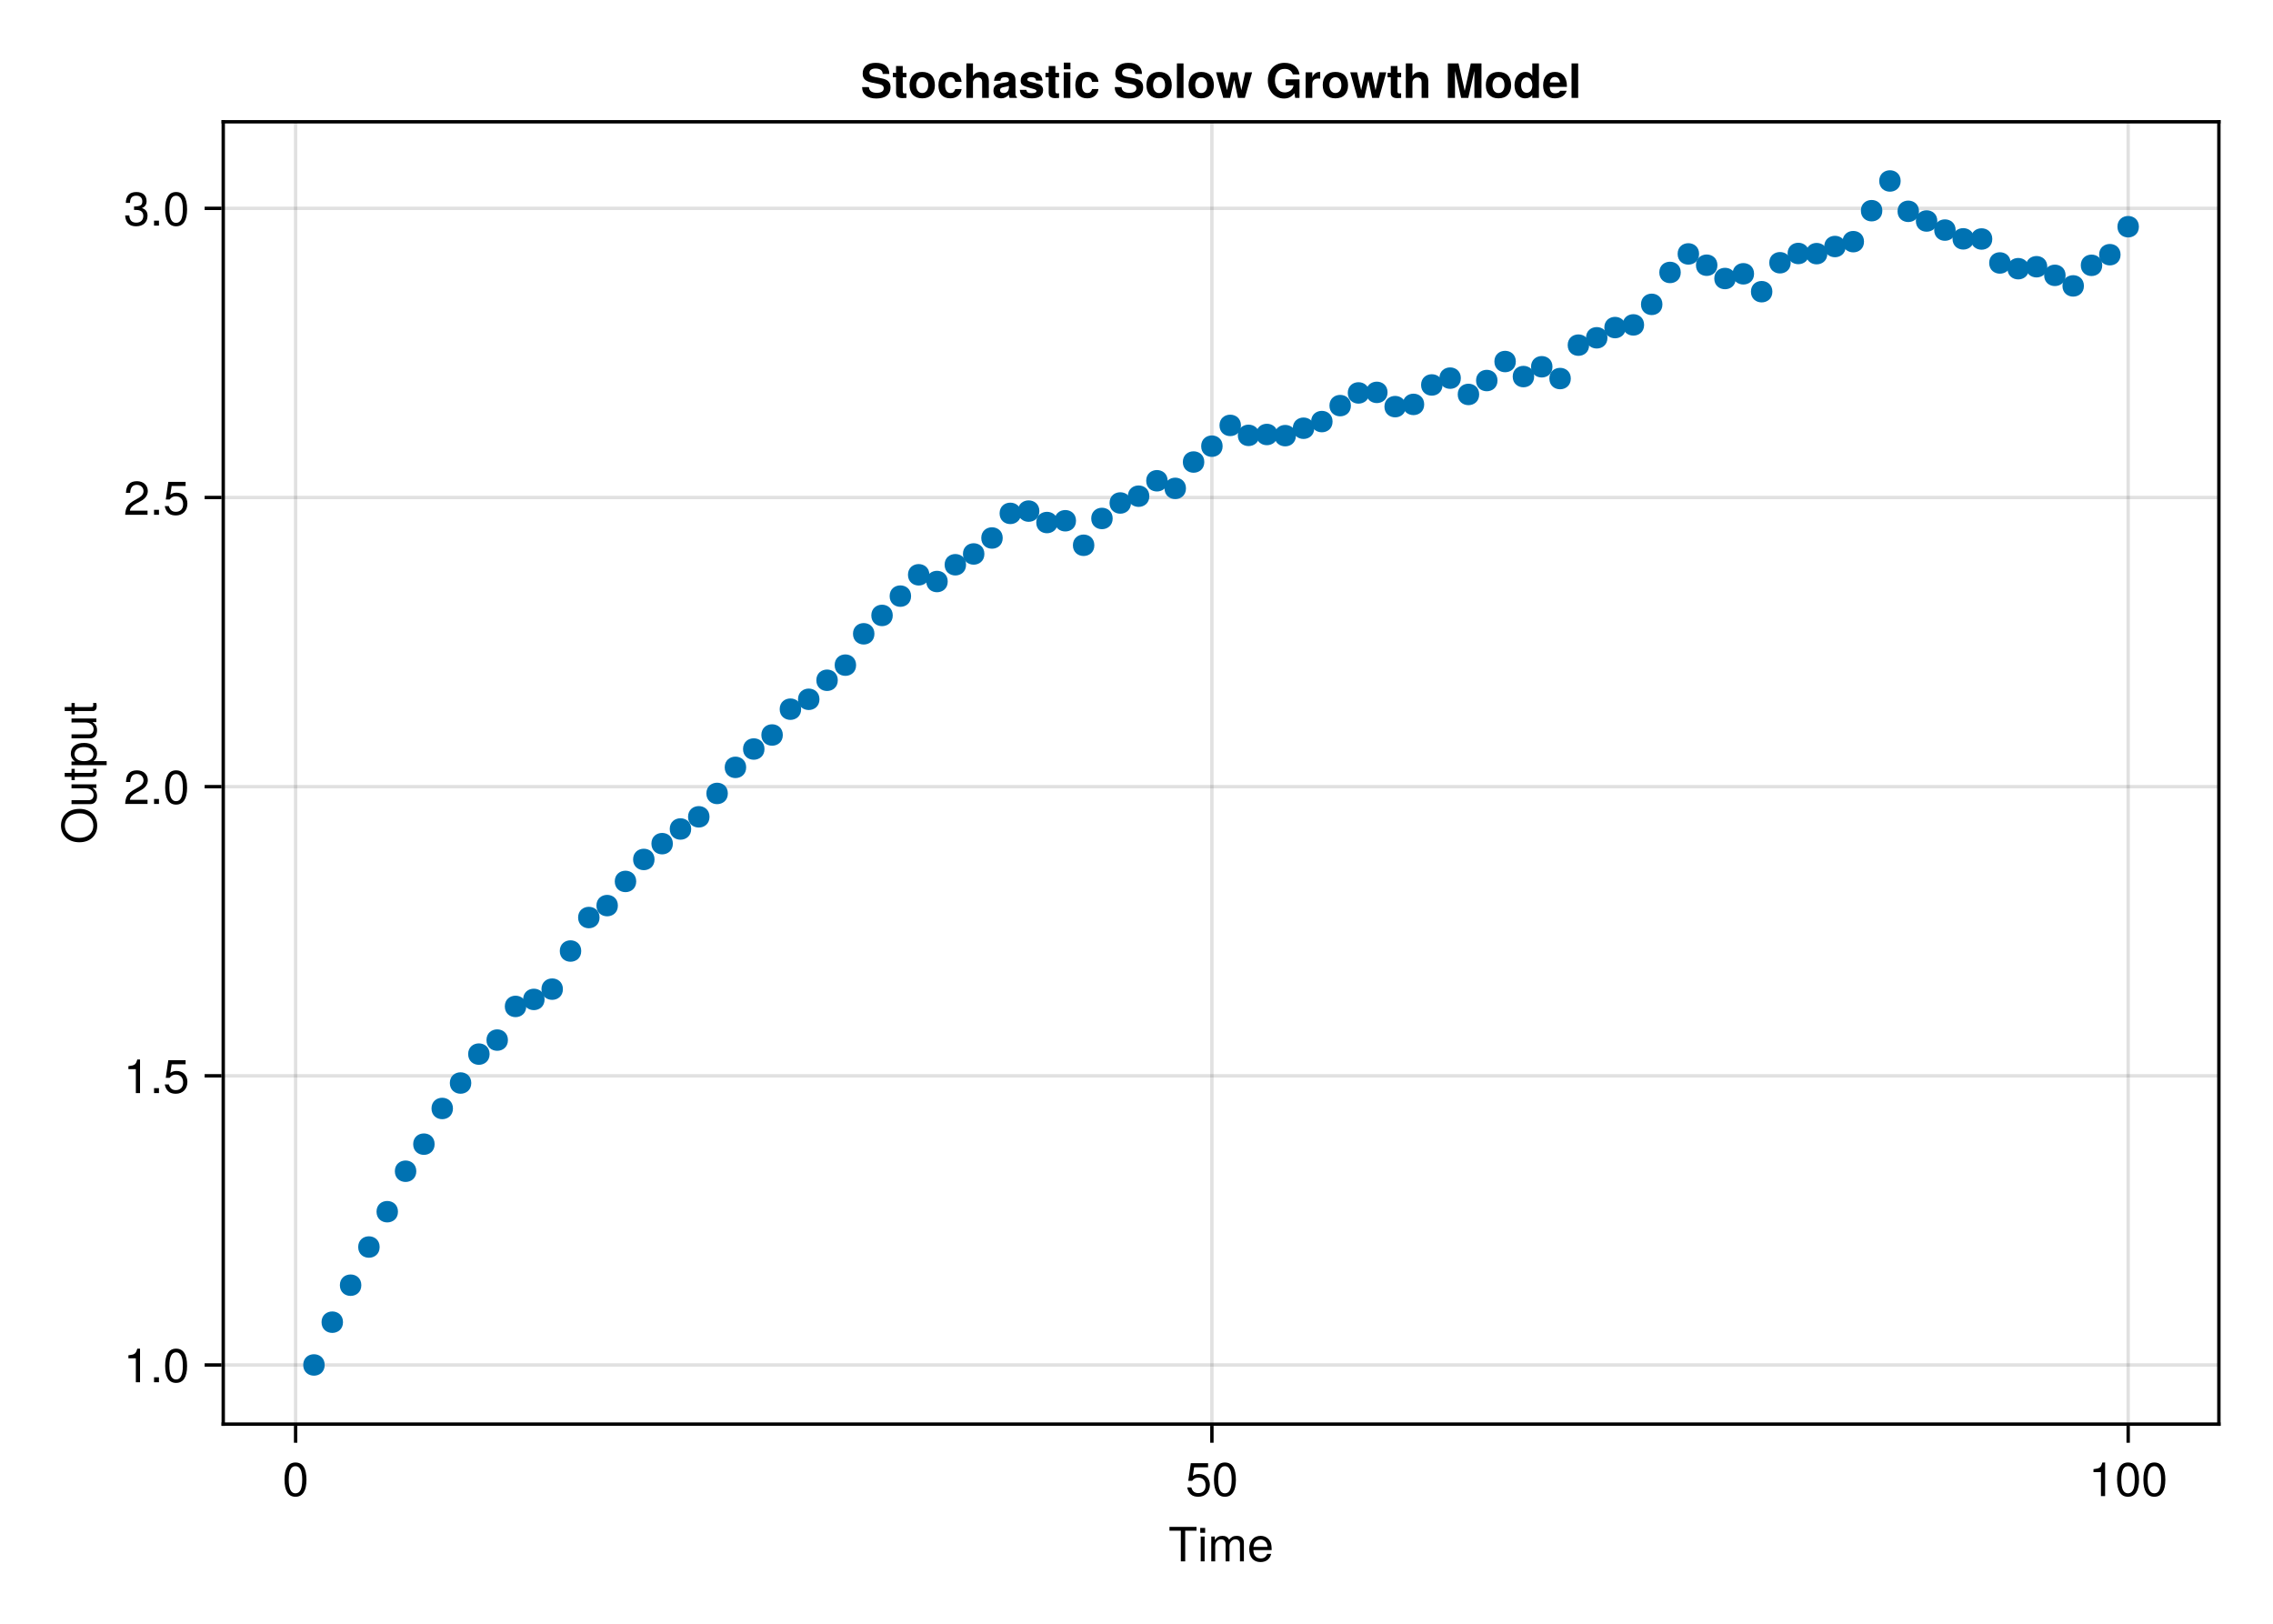 <?xml version="1.0" encoding="UTF-8"?>
<svg xmlns="http://www.w3.org/2000/svg" xmlns:xlink="http://www.w3.org/1999/xlink" width="672" height="480" viewBox="0 0 672 480">
<defs>
<g>
<g id="glyph-0-0-d9c3176e">
<path d="M 8.297 -9.062 C 8.297 -9.062 4.953 -9.062 4.953 -9.062 C 4.953 -9.062 4.953 0 4.953 0 C 4.953 0 3.656 0 3.656 0 C 3.656 0 3.656 -9.062 3.656 -9.062 C 3.656 -9.062 0.297 -9.062 0.297 -9.062 C 0.297 -9.062 0.297 -10.203 0.297 -10.203 C 0.297 -10.203 8.297 -10.203 8.297 -10.203 C 8.297 -10.203 8.297 -9.062 8.297 -9.062 Z M 8.297 -9.062 "/>
</g>
<g id="glyph-1-0-d9c3176e">
<path d="M 2.141 0 C 2.141 0 0.984 0 0.984 0 C 0.984 0 0.984 -7.344 0.984 -7.344 C 0.984 -7.344 2.141 -7.344 2.141 -7.344 C 2.141 -7.344 2.141 0 2.141 0 Z M 2.297 -8.438 C 2.297 -8.438 0.844 -8.438 0.844 -8.438 C 0.844 -8.438 0.844 -9.891 0.844 -9.891 C 0.844 -9.891 2.297 -9.891 2.297 -9.891 C 2.297 -9.891 2.297 -8.438 2.297 -8.438 Z M 2.297 -8.438 "/>
</g>
<g id="glyph-1-1-d9c3176e">
<path d="M 7.188 -3.328 C 7.188 -3.328 1.781 -3.328 1.781 -3.328 C 1.812 -1.656 2.719 -0.875 3.938 -0.875 C 4.875 -0.875 5.531 -1.266 5.859 -2.219 C 5.859 -2.219 7.031 -2.219 7.031 -2.219 C 6.734 -0.734 5.578 0.203 3.891 0.203 C 1.828 0.203 0.562 -1.219 0.562 -3.625 C 0.562 -6.031 1.875 -7.547 3.922 -7.547 C 5.297 -7.547 6.406 -6.812 6.891 -5.609 C 7.094 -5.062 7.188 -4.391 7.188 -3.328 Z M 5.938 -4.375 C 5.938 -5.516 5.047 -6.469 3.906 -6.469 C 2.734 -6.469 1.906 -5.594 1.812 -4.281 C 1.812 -4.281 5.922 -4.281 5.922 -4.281 C 5.938 -4.312 5.938 -4.375 5.938 -4.375 Z M 5.938 -4.375 "/>
</g>
<g id="glyph-2-0-d9c3176e">
<path d="M 10.641 0 C 10.641 0 9.484 0 9.484 0 C 9.484 0 9.484 -5.047 9.484 -5.047 C 9.484 -5.984 8.984 -6.531 8.141 -6.531 C 7.188 -6.531 6.391 -5.672 6.391 -4.609 C 6.391 -4.609 6.391 0 6.391 0 C 6.391 0 5.234 0 5.234 0 C 5.234 0 5.234 -5.047 5.234 -5.047 C 5.234 -5.984 4.75 -6.531 3.875 -6.531 C 2.922 -6.531 2.156 -5.672 2.156 -4.609 C 2.156 -4.609 2.156 0 2.156 0 C 2.156 0 1 0 1 0 C 1 0 1 -7.344 1 -7.344 C 1 -7.344 2.062 -7.344 2.062 -7.344 C 2.062 -7.344 2.062 -6.297 2.062 -6.297 C 2.688 -7.188 3.328 -7.547 4.312 -7.547 C 5.266 -7.547 5.859 -7.203 6.281 -6.422 C 6.969 -7.25 7.562 -7.547 8.547 -7.547 C 9.906 -7.547 10.641 -6.812 10.641 -5.5 C 10.641 -5.5 10.641 0 10.641 0 Z M 10.641 0 "/>
</g>
<g id="glyph-3-0-d9c3176e">
<path d="M 7.094 -4.781 C 7.094 -1.516 5.953 0.203 3.844 0.203 C 1.719 0.203 0.609 -1.516 0.609 -4.859 C 0.609 -8.188 1.703 -9.922 3.844 -9.922 C 6 -9.922 7.094 -8.219 7.094 -4.781 Z M 5.844 -4.891 C 5.844 -7.547 5.188 -8.828 3.844 -8.828 C 2.516 -8.828 1.859 -7.562 1.859 -4.844 C 1.859 -2.125 2.516 -0.812 3.828 -0.812 C 5.188 -0.812 5.844 -2.078 5.844 -4.891 Z M 5.844 -4.891 "/>
</g>
<g id="glyph-4-0-d9c3176e">
<path d="M 7.188 -3.297 C 7.188 -1.188 5.781 0.203 3.781 0.203 C 2.016 0.203 0.891 -0.578 0.484 -2.547 C 0.484 -2.547 1.719 -2.547 1.719 -2.547 C 2.016 -1.422 2.672 -0.875 3.75 -0.875 C 5.094 -0.875 5.922 -1.688 5.922 -3.125 C 5.922 -4.594 5.078 -5.453 3.75 -5.453 C 2.984 -5.453 2.5 -5.203 1.938 -4.516 C 1.938 -4.516 0.797 -4.516 0.797 -4.516 C 0.797 -4.516 1.547 -9.719 1.547 -9.719 C 1.547 -9.719 6.656 -9.719 6.656 -9.719 C 6.656 -9.719 6.656 -8.5 6.656 -8.5 C 6.656 -8.5 2.531 -8.5 2.531 -8.5 C 2.531 -8.5 2.141 -5.938 2.141 -5.938 C 2.719 -6.359 3.281 -6.531 3.969 -6.531 C 5.875 -6.531 7.188 -5.25 7.188 -3.297 Z M 7.188 -3.297 "/>
</g>
<g id="glyph-4-1-d9c3176e">
<path d="M 7.094 -4.781 C 7.094 -1.516 5.953 0.203 3.844 0.203 C 1.719 0.203 0.609 -1.516 0.609 -4.859 C 0.609 -8.188 1.703 -9.922 3.844 -9.922 C 6 -9.922 7.094 -8.219 7.094 -4.781 Z M 5.844 -4.891 C 5.844 -7.547 5.188 -8.828 3.844 -8.828 C 2.516 -8.828 1.859 -7.562 1.859 -4.844 C 1.859 -2.125 2.516 -0.812 3.828 -0.812 C 5.188 -0.812 5.844 -2.078 5.844 -4.891 Z M 5.844 -4.891 "/>
</g>
<g id="glyph-4-2-d9c3176e">
<path d="M 4.859 0 C 4.859 0 3.625 0 3.625 0 C 3.625 0 3.625 -7.062 3.625 -7.062 C 3.625 -7.062 1.422 -7.062 1.422 -7.062 C 1.422 -7.062 1.422 -7.953 1.422 -7.953 C 3.328 -8.188 3.609 -8.406 4.047 -9.922 C 4.047 -9.922 4.859 -9.922 4.859 -9.922 C 4.859 -9.922 4.859 0 4.859 0 Z M 4.859 0 "/>
</g>
<g id="glyph-5-0-d9c3176e">
<path d="M 7.094 -4.781 C 7.094 -1.516 5.953 0.203 3.844 0.203 C 1.719 0.203 0.609 -1.516 0.609 -4.859 C 0.609 -8.188 1.703 -9.922 3.844 -9.922 C 6 -9.922 7.094 -8.219 7.094 -4.781 Z M 5.844 -4.891 C 5.844 -7.547 5.188 -8.828 3.844 -8.828 C 2.516 -8.828 1.859 -7.562 1.859 -4.844 C 1.859 -2.125 2.516 -0.812 3.828 -0.812 C 5.188 -0.812 5.844 -2.078 5.844 -4.891 Z M 5.844 -4.891 "/>
</g>
<g id="glyph-6-0-d9c3176e">
<path d="M -4.938 -10.391 C -1.953 -10.391 0.25 -8.453 0.25 -5.453 C 0.25 -2.516 -1.828 -0.531 -5.031 -0.531 C -8.219 -0.531 -10.453 -2.516 -10.453 -5.453 C -10.453 -8.438 -8.234 -10.391 -4.938 -10.391 Z M -4.969 -9.094 C -7.547 -9.094 -9.312 -7.656 -9.312 -5.453 C -9.312 -3.297 -7.547 -1.828 -5.031 -1.828 C -2.5 -1.828 -0.891 -3.297 -0.891 -5.453 C -0.891 -7.609 -2.5 -9.094 -4.969 -9.094 Z M -4.969 -9.094 "/>
</g>
<g id="glyph-7-0-d9c3176e">
<path d="M 0 -6.75 C 0 -6.75 0 -5.703 0 -5.703 C 0 -5.703 -1.141 -5.703 -1.141 -5.703 C -0.172 -5.016 0.203 -4.328 0.203 -3.25 C 0.203 -1.812 -0.578 -0.906 -1.797 -0.906 C -1.797 -0.906 -7.344 -0.906 -7.344 -0.906 C -7.344 -0.906 -7.344 -2.078 -7.344 -2.078 C -7.344 -2.078 -2.25 -2.078 -2.25 -2.078 C -1.375 -2.078 -0.812 -2.656 -0.812 -3.578 C -0.812 -4.797 -1.797 -5.594 -3.297 -5.594 C -3.297 -5.594 -7.344 -5.594 -7.344 -5.594 C -7.344 -5.594 -7.344 -6.75 -7.344 -6.75 C -7.344 -6.75 0 -6.75 0 -6.75 Z M 0 -6.75 "/>
</g>
<g id="glyph-7-1-d9c3176e">
<path d="M 0 -3.562 C 0.062 -3.156 0.094 -2.891 0.094 -2.609 C 0.094 -1.688 -0.328 -1.188 -1.062 -1.188 C -1.062 -1.188 -6.391 -1.188 -6.391 -1.188 C -6.391 -1.188 -6.391 -0.203 -6.391 -0.203 C -6.391 -0.203 -7.344 -0.203 -7.344 -0.203 C -7.344 -0.203 -7.344 -1.188 -7.344 -1.188 C -7.344 -1.188 -9.359 -1.188 -9.359 -1.188 C -9.359 -1.188 -9.359 -2.359 -9.359 -2.359 C -9.359 -2.359 -7.344 -2.359 -7.344 -2.359 C -7.344 -2.359 -7.344 -3.562 -7.344 -3.562 C -7.344 -3.562 -6.391 -3.562 -6.391 -3.562 C -6.391 -3.562 -6.391 -2.359 -6.391 -2.359 C -6.391 -2.359 -1.578 -2.359 -1.578 -2.359 C -1.062 -2.359 -0.922 -2.484 -0.922 -3 C -0.922 -3.219 -0.938 -3.406 -0.984 -3.562 C -0.984 -3.562 0 -3.562 0 -3.562 Z M 0 -3.562 "/>
</g>
<g id="glyph-7-2-d9c3176e">
<path d="M -3.594 -7.328 C -1.266 -7.328 0.203 -6.078 0.203 -4.188 C 0.203 -3.234 -0.125 -2.547 -0.875 -1.938 C -0.875 -1.938 3.047 -1.938 3.047 -1.938 C 3.047 -1.938 3.047 -0.766 3.047 -0.766 C 3.047 -0.766 -7.344 -0.766 -7.344 -0.766 C -7.344 -0.766 -7.344 -1.828 -7.344 -1.828 C -7.344 -1.828 -6.234 -1.828 -6.234 -1.828 C -7.094 -2.375 -7.547 -3.172 -7.547 -4.172 C -7.547 -6.125 -6.062 -7.328 -3.594 -7.328 Z M -3.625 -6.109 C -5.375 -6.109 -6.453 -5.266 -6.453 -3.969 C -6.453 -2.75 -5.328 -1.938 -3.609 -1.938 C -1.891 -1.938 -0.875 -2.75 -0.875 -3.969 C -0.875 -5.25 -1.953 -6.109 -3.625 -6.109 Z M -3.625 -6.109 "/>
</g>
<g id="glyph-8-0-d9c3176e">
<path d="M 4.859 0 C 4.859 0 3.625 0 3.625 0 C 3.625 0 3.625 -7.062 3.625 -7.062 C 3.625 -7.062 1.422 -7.062 1.422 -7.062 C 1.422 -7.062 1.422 -7.953 1.422 -7.953 C 3.328 -8.188 3.609 -8.406 4.047 -9.922 C 4.047 -9.922 4.859 -9.922 4.859 -9.922 C 4.859 -9.922 4.859 0 4.859 0 Z M 4.859 0 "/>
</g>
<g id="glyph-8-1-d9c3176e">
<path d="M 2.672 0 C 2.672 0 1.219 0 1.219 0 C 1.219 0 1.219 -1.453 1.219 -1.453 C 1.219 -1.453 2.672 -1.453 2.672 -1.453 C 2.672 -1.453 2.672 0 2.672 0 Z M 2.672 0 "/>
</g>
<g id="glyph-9-0-d9c3176e">
<path d="M 7.094 -4.781 C 7.094 -1.516 5.953 0.203 3.844 0.203 C 1.719 0.203 0.609 -1.516 0.609 -4.859 C 0.609 -8.188 1.703 -9.922 3.844 -9.922 C 6 -9.922 7.094 -8.219 7.094 -4.781 Z M 5.844 -4.891 C 5.844 -7.547 5.188 -8.828 3.844 -8.828 C 2.516 -8.828 1.859 -7.562 1.859 -4.844 C 1.859 -2.125 2.516 -0.812 3.828 -0.812 C 5.188 -0.812 5.844 -2.078 5.844 -4.891 Z M 5.844 -4.891 "/>
</g>
<g id="glyph-10-0-d9c3176e">
<path d="M 4.859 0 C 4.859 0 3.625 0 3.625 0 C 3.625 0 3.625 -7.062 3.625 -7.062 C 3.625 -7.062 1.422 -7.062 1.422 -7.062 C 1.422 -7.062 1.422 -7.953 1.422 -7.953 C 3.328 -8.188 3.609 -8.406 4.047 -9.922 C 4.047 -9.922 4.859 -9.922 4.859 -9.922 C 4.859 -9.922 4.859 0 4.859 0 Z M 4.859 0 "/>
</g>
<g id="glyph-10-1-d9c3176e">
<path d="M 2.672 0 C 2.672 0 1.219 0 1.219 0 C 1.219 0 1.219 -1.453 1.219 -1.453 C 1.219 -1.453 2.672 -1.453 2.672 -1.453 C 2.672 -1.453 2.672 0 2.672 0 Z M 2.672 0 "/>
</g>
<g id="glyph-10-2-d9c3176e">
<path d="M 7.156 -7.016 C 7.156 -5.797 6.438 -4.766 5.047 -4.016 C 5.047 -4.016 3.656 -3.266 3.656 -3.266 C 2.438 -2.547 1.984 -2.031 1.859 -1.219 C 1.859 -1.219 7.078 -1.219 7.078 -1.219 C 7.078 -1.219 7.078 0 7.078 0 C 7.078 0 0.469 0 0.469 0 C 0.594 -2.188 1.188 -3.125 3.266 -4.297 C 3.266 -4.297 4.547 -5.031 4.547 -5.031 C 5.438 -5.531 5.891 -6.203 5.891 -6.984 C 5.891 -8.047 5.047 -8.844 3.938 -8.844 C 2.719 -8.844 2.031 -8.141 1.938 -6.484 C 1.938 -6.484 0.703 -6.484 0.703 -6.484 C 0.766 -8.891 1.953 -9.922 3.969 -9.922 C 5.859 -9.922 7.156 -8.688 7.156 -7.016 Z M 7.156 -7.016 "/>
</g>
<g id="glyph-10-3-d9c3176e">
<path d="M 7.078 -2.891 C 7.078 -1.016 5.766 0.203 3.719 0.203 C 1.688 0.203 0.609 -0.781 0.453 -3 C 0.453 -3 1.688 -3 1.688 -3 C 1.766 -1.547 2.422 -0.875 3.766 -0.875 C 5.047 -0.875 5.828 -1.625 5.828 -2.875 C 5.828 -3.969 5.125 -4.625 3.766 -4.625 C 3.766 -4.625 3.094 -4.625 3.094 -4.625 C 3.094 -4.625 3.094 -5.656 3.094 -5.656 C 5.062 -5.656 5.531 -6.094 5.531 -7.156 C 5.531 -8.203 4.875 -8.844 3.781 -8.844 C 2.516 -8.844 1.922 -8.188 1.891 -6.719 C 1.891 -6.719 0.656 -6.719 0.656 -6.719 C 0.703 -8.828 1.766 -9.922 3.766 -9.922 C 5.656 -9.922 6.797 -8.906 6.797 -7.203 C 6.797 -6.203 6.328 -5.562 5.406 -5.188 C 6.594 -4.781 7.078 -4.094 7.078 -2.891 Z M 7.078 -2.891 "/>
</g>
<g id="glyph-11-0-d9c3176e">
<path d="M 7.188 -3.297 C 7.188 -1.188 5.781 0.203 3.781 0.203 C 2.016 0.203 0.891 -0.578 0.484 -2.547 C 0.484 -2.547 1.719 -2.547 1.719 -2.547 C 2.016 -1.422 2.672 -0.875 3.75 -0.875 C 5.094 -0.875 5.922 -1.688 5.922 -3.125 C 5.922 -4.594 5.078 -5.453 3.75 -5.453 C 2.984 -5.453 2.5 -5.203 1.938 -4.516 C 1.938 -4.516 0.797 -4.516 0.797 -4.516 C 0.797 -4.516 1.547 -9.719 1.547 -9.719 C 1.547 -9.719 6.656 -9.719 6.656 -9.719 C 6.656 -9.719 6.656 -8.5 6.656 -8.5 C 6.656 -8.5 2.531 -8.5 2.531 -8.5 C 2.531 -8.5 2.141 -5.938 2.141 -5.938 C 2.719 -6.359 3.281 -6.531 3.969 -6.531 C 5.875 -6.531 7.188 -5.25 7.188 -3.297 Z M 7.188 -3.297 "/>
</g>
<g id="glyph-11-1-d9c3176e">
<path d="M 7.094 -4.781 C 7.094 -1.516 5.953 0.203 3.844 0.203 C 1.719 0.203 0.609 -1.516 0.609 -4.859 C 0.609 -8.188 1.703 -9.922 3.844 -9.922 C 6 -9.922 7.094 -8.219 7.094 -4.781 Z M 5.844 -4.891 C 5.844 -7.547 5.188 -8.828 3.844 -8.828 C 2.516 -8.828 1.859 -7.562 1.859 -4.844 C 1.859 -2.125 2.516 -0.812 3.828 -0.812 C 5.188 -0.812 5.844 -2.078 5.844 -4.891 Z M 5.844 -4.891 "/>
</g>
<g id="glyph-12-0-d9c3176e">
<path d="M 7.156 -7.016 C 7.156 -5.797 6.438 -4.766 5.047 -4.016 C 5.047 -4.016 3.656 -3.266 3.656 -3.266 C 2.438 -2.547 1.984 -2.031 1.859 -1.219 C 1.859 -1.219 7.078 -1.219 7.078 -1.219 C 7.078 -1.219 7.078 0 7.078 0 C 7.078 0 0.469 0 0.469 0 C 0.594 -2.188 1.188 -3.125 3.266 -4.297 C 3.266 -4.297 4.547 -5.031 4.547 -5.031 C 5.438 -5.531 5.891 -6.203 5.891 -6.984 C 5.891 -8.047 5.047 -8.844 3.938 -8.844 C 2.719 -8.844 2.031 -8.141 1.938 -6.484 C 1.938 -6.484 0.703 -6.484 0.703 -6.484 C 0.766 -8.891 1.953 -9.922 3.969 -9.922 C 5.859 -9.922 7.156 -8.688 7.156 -7.016 Z M 7.156 -7.016 "/>
</g>
<g id="glyph-12-1-d9c3176e">
<path d="M 2.672 0 C 2.672 0 1.219 0 1.219 0 C 1.219 0 1.219 -1.453 1.219 -1.453 C 1.219 -1.453 2.672 -1.453 2.672 -1.453 C 2.672 -1.453 2.672 0 2.672 0 Z M 2.672 0 "/>
</g>
<g id="glyph-13-0-d9c3176e">
<path d="M 7.094 -4.781 C 7.094 -1.516 5.953 0.203 3.844 0.203 C 1.719 0.203 0.609 -1.516 0.609 -4.859 C 0.609 -8.188 1.703 -9.922 3.844 -9.922 C 6 -9.922 7.094 -8.219 7.094 -4.781 Z M 5.844 -4.891 C 5.844 -7.547 5.188 -8.828 3.844 -8.828 C 2.516 -8.828 1.859 -7.562 1.859 -4.844 C 1.859 -2.125 2.516 -0.812 3.828 -0.812 C 5.188 -0.812 5.844 -2.078 5.844 -4.891 Z M 5.844 -4.891 "/>
</g>
<g id="glyph-14-0-d9c3176e">
<path d="M 8.859 -3.062 C 8.859 -1 7.312 0.172 4.672 0.172 C 2.078 0.172 0.453 -1.016 0.453 -3.203 C 0.453 -3.203 2.484 -3.203 2.484 -3.203 C 2.484 -2.109 3.359 -1.516 4.781 -1.516 C 6.062 -1.516 6.844 -1.953 6.844 -2.812 C 6.844 -3.641 6.328 -3.938 4.922 -4.219 C 4.922 -4.219 3.5 -4.5 3.5 -4.5 C 1.422 -4.906 0.625 -5.641 0.625 -7.234 C 0.625 -9.219 2.047 -10.375 4.5 -10.375 C 6.984 -10.375 8.5 -9.25 8.5 -7.094 C 8.5 -7.094 6.531 -7.094 6.531 -7.094 C 6.531 -8.141 5.719 -8.688 4.391 -8.688 C 3.312 -8.688 2.625 -8.203 2.625 -7.438 C 2.625 -6.688 3.062 -6.391 4.562 -6.109 C 4.562 -6.109 6.156 -5.797 6.156 -5.797 C 8.047 -5.438 8.859 -4.672 8.859 -3.062 Z M 8.859 -3.062 "/>
</g>
<g id="glyph-15-0-d9c3176e">
<path d="M 4.219 0 C 3.859 0.016 3.516 0.062 3.078 0.062 C 1.797 0.062 1.156 -0.438 1.156 -1.625 C 1.156 -1.625 1.156 -6.109 1.156 -6.109 C 1.156 -6.109 0.203 -6.109 0.203 -6.109 C 0.203 -6.109 0.203 -7.406 0.203 -7.406 C 0.203 -7.406 1.156 -7.406 1.156 -7.406 C 1.156 -7.406 1.156 -9.438 1.156 -9.438 C 1.156 -9.438 3.125 -9.438 3.125 -9.438 C 3.125 -9.438 3.125 -7.406 3.125 -7.406 C 3.125 -7.406 4.219 -7.406 4.219 -7.406 C 4.219 -7.406 4.219 -6.109 4.219 -6.109 C 4.219 -6.109 3.125 -6.109 3.125 -6.109 C 3.125 -6.109 3.125 -2.156 3.125 -2.156 C 3.125 -1.484 3.25 -1.328 3.766 -1.328 C 3.906 -1.328 4.016 -1.344 4.219 -1.375 C 4.219 -1.375 4.219 0 4.219 0 Z M 4.219 0 "/>
</g>
<g id="glyph-15-1-d9c3176e">
<path d="M 7.969 -3.719 C 7.969 -1.297 6.531 0.125 4.234 0.125 C 1.906 0.125 0.484 -1.281 0.484 -3.781 C 0.484 -6.266 1.906 -7.688 4.219 -7.688 C 6.578 -7.688 7.969 -6.281 7.969 -3.719 Z M 6 -3.75 C 6 -5.234 5.312 -6.109 4.234 -6.109 C 3.156 -6.109 2.453 -5.219 2.453 -3.781 C 2.453 -2.344 3.156 -1.453 4.234 -1.453 C 5.281 -1.453 6 -2.344 6 -3.75 Z M 6 -3.75 "/>
</g>
<g id="glyph-15-2-d9c3176e">
<path d="M 7.312 -2.625 C 7.125 -1.016 5.859 0.125 4.016 0.125 C 1.781 0.125 0.469 -1.234 0.469 -3.719 C 0.469 -6.297 1.797 -7.688 4.047 -7.688 C 5.938 -7.688 7.172 -6.578 7.312 -4.734 C 7.312 -4.734 5.438 -4.734 5.438 -4.734 C 5.203 -5.719 4.828 -6.109 4.031 -6.109 C 2.797 -6.109 2.438 -5.109 2.438 -3.719 C 2.438 -2.25 3.031 -1.453 4.031 -1.453 C 4.781 -1.453 5.188 -1.828 5.438 -2.625 C 5.438 -2.625 7.312 -2.625 7.312 -2.625 Z M 7.312 -2.625 "/>
</g>
<g id="glyph-15-3-d9c3176e">
<path d="M 7.578 0 C 7.578 0 5.609 0 5.609 0 C 5.609 0 5.609 -4.625 5.609 -4.625 C 5.609 -5.641 5.109 -6.016 4.406 -6.016 C 3.531 -6.016 2.891 -5.406 2.891 -4.531 C 2.891 -4.531 2.891 0 2.891 0 C 2.891 0 0.938 0 0.938 0 C 0.938 0 0.938 -10.203 0.938 -10.203 C 0.938 -10.203 2.891 -10.203 2.891 -10.203 C 2.891 -10.203 2.891 -6.469 2.891 -6.469 C 3.438 -7.297 4.141 -7.688 5.109 -7.688 C 6.531 -7.688 7.578 -6.828 7.578 -5.062 C 7.578 -5.062 7.578 0 7.578 0 Z M 7.578 0 "/>
</g>
<g id="glyph-15-4-d9c3176e">
<path d="M 7.344 0 C 7.344 0 5.203 0 5.203 0 C 5.031 -0.219 4.984 -0.562 4.984 -0.953 C 4.297 -0.234 3.531 0.125 2.688 0.125 C 1.422 0.125 0.391 -0.578 0.391 -2.047 C 0.391 -3.422 1.125 -4.062 2.625 -4.328 C 2.625 -4.328 3.406 -4.469 3.406 -4.469 C 4.375 -4.641 4.969 -4.547 4.969 -5.344 C 4.969 -5.859 4.594 -6.109 3.844 -6.109 C 2.875 -6.109 2.547 -5.859 2.453 -5.062 C 2.453 -5.062 0.562 -5.062 0.562 -5.062 C 0.688 -6.812 1.75 -7.688 3.797 -7.688 C 5.844 -7.688 6.891 -6.906 6.891 -5.359 C 6.891 -5.359 6.891 -1.156 6.891 -1.156 C 6.891 -0.766 6.984 -0.562 7.344 -0.234 C 7.344 -0.234 7.344 0 7.344 0 Z M 4.969 -3.234 C 4.969 -3.234 4.969 -3.562 4.969 -3.562 C 4.75 -3.453 4.656 -3.438 4.141 -3.328 C 4.141 -3.328 3.469 -3.203 3.469 -3.203 C 2.656 -3.047 2.359 -2.844 2.359 -2.266 C 2.359 -1.703 2.766 -1.453 3.422 -1.453 C 4.406 -1.453 4.969 -2.094 4.969 -3.234 Z M 4.969 -3.234 "/>
</g>
<g id="glyph-15-5-d9c3176e">
<path d="M 2.891 0 C 2.891 0 0.938 0 0.938 0 C 0.938 0 0.938 -7.562 0.938 -7.562 C 0.938 -7.562 2.891 -7.562 2.891 -7.562 C 2.891 -7.562 2.891 0 2.891 0 Z M 2.922 -8.469 C 2.922 -8.469 0.969 -8.469 0.969 -8.469 C 0.969 -8.469 0.969 -10.438 0.969 -10.438 C 0.969 -10.438 2.922 -10.438 2.922 -10.438 C 2.922 -10.438 2.922 -8.469 2.922 -8.469 Z M 2.922 -8.469 "/>
</g>
<g id="glyph-15-6-d9c3176e">
<path d="M 10.719 -7.562 C 10.719 -7.562 8.578 0 8.578 0 C 8.578 0 6.547 0 6.547 0 C 6.547 0 5.422 -5.328 5.422 -5.328 C 5.422 -5.328 4.219 0 4.219 0 C 4.219 0 2.203 0 2.203 0 C 2.203 0 0.062 -7.562 0.062 -7.562 C 0.062 -7.562 2.094 -7.562 2.094 -7.562 C 2.094 -7.562 3.297 -2.266 3.297 -2.266 C 3.297 -2.266 4.453 -7.562 4.453 -7.562 C 4.453 -7.562 6.406 -7.562 6.406 -7.562 C 6.406 -7.562 7.547 -2.266 7.547 -2.266 C 7.547 -2.266 8.688 -7.562 8.688 -7.562 C 8.688 -7.562 10.719 -7.562 10.719 -7.562 Z M 10.719 -7.562 "/>
</g>
<g id="glyph-15-7-d9c3176e">
<path d="M 7.625 0 C 7.625 0 5.672 0 5.672 0 C 5.672 0 5.672 -0.875 5.672 -0.875 C 5.188 -0.219 4.516 0.125 3.578 0.125 C 1.578 0.125 0.406 -1.625 0.406 -3.766 C 0.406 -6.047 1.781 -7.688 3.578 -7.688 C 4.516 -7.688 5.188 -7.344 5.672 -6.578 C 5.672 -6.578 5.672 -10.203 5.672 -10.203 C 5.672 -10.203 7.625 -10.203 7.625 -10.203 C 7.625 -10.203 7.625 0 7.625 0 Z M 5.672 -3.734 C 5.672 -5.188 5.016 -6.047 4.016 -6.047 C 3.031 -6.047 2.359 -5.172 2.359 -3.766 C 2.359 -2.375 3.031 -1.516 4.016 -1.516 C 5 -1.516 5.672 -2.359 5.672 -3.734 Z M 5.672 -3.734 "/>
</g>
<g id="glyph-16-0-d9c3176e">
<path d="M 7.281 -2.234 C 7.281 -0.719 6.109 0.125 3.969 0.125 C 1.688 0.125 0.469 -0.734 0.406 -2.391 C 0.406 -2.391 2.328 -2.391 2.328 -2.391 C 2.484 -1.578 2.969 -1.406 3.859 -1.406 C 4.781 -1.406 5.312 -1.594 5.312 -2.062 C 5.312 -2.266 5.156 -2.422 4.656 -2.578 C 4.656 -2.578 2.328 -3.297 2.328 -3.297 C 0.922 -3.734 0.672 -4.234 0.672 -5.172 C 0.672 -6.719 1.859 -7.688 3.781 -7.688 C 5.812 -7.688 7.047 -6.719 7.062 -5.125 C 7.062 -5.125 5.188 -5.125 5.188 -5.125 C 5.172 -5.812 4.703 -6.141 3.766 -6.141 C 3.078 -6.141 2.625 -5.859 2.625 -5.453 C 2.625 -5.141 2.766 -5.016 3.312 -4.859 C 3.312 -4.859 5.797 -4.141 5.797 -4.141 C 6.797 -3.844 7.281 -3.203 7.281 -2.344 C 7.281 -2.344 7.281 -2.234 7.281 -2.234 Z M 7.281 -2.234 "/>
</g>
<g id="glyph-16-1-d9c3176e">
<path d="M 2.891 0 C 2.891 0 0.938 0 0.938 0 C 0.938 0 0.938 -10.203 0.938 -10.203 C 0.938 -10.203 2.891 -10.203 2.891 -10.203 C 2.891 -10.203 2.891 0 2.891 0 Z M 2.891 0 "/>
</g>
<g id="glyph-16-2-d9c3176e">
<path d="M 7.969 -3.719 C 7.969 -1.297 6.531 0.125 4.234 0.125 C 1.906 0.125 0.484 -1.281 0.484 -3.781 C 0.484 -6.266 1.906 -7.688 4.219 -7.688 C 6.578 -7.688 7.969 -6.281 7.969 -3.719 Z M 6 -3.75 C 6 -5.234 5.312 -6.109 4.234 -6.109 C 3.156 -6.109 2.453 -5.219 2.453 -3.781 C 2.453 -2.344 3.156 -1.453 4.234 -1.453 C 5.281 -1.453 6 -2.344 6 -3.75 Z M 6 -3.75 "/>
</g>
<g id="glyph-16-3-d9c3176e">
<path d="M 10.719 -7.562 C 10.719 -7.562 8.578 0 8.578 0 C 8.578 0 6.547 0 6.547 0 C 6.547 0 5.422 -5.328 5.422 -5.328 C 5.422 -5.328 4.219 0 4.219 0 C 4.219 0 2.203 0 2.203 0 C 2.203 0 0.062 -7.562 0.062 -7.562 C 0.062 -7.562 2.094 -7.562 2.094 -7.562 C 2.094 -7.562 3.297 -2.266 3.297 -2.266 C 3.297 -2.266 4.453 -7.562 4.453 -7.562 C 4.453 -7.562 6.406 -7.562 6.406 -7.562 C 6.406 -7.562 7.547 -2.266 7.547 -2.266 C 7.547 -2.266 8.688 -7.562 8.688 -7.562 C 8.688 -7.562 10.719 -7.562 10.719 -7.562 Z M 10.719 -7.562 "/>
</g>
<g id="glyph-16-4-d9c3176e">
<path d="M 4.219 0 C 3.859 0.016 3.516 0.062 3.078 0.062 C 1.797 0.062 1.156 -0.438 1.156 -1.625 C 1.156 -1.625 1.156 -6.109 1.156 -6.109 C 1.156 -6.109 0.203 -6.109 0.203 -6.109 C 0.203 -6.109 0.203 -7.406 0.203 -7.406 C 0.203 -7.406 1.156 -7.406 1.156 -7.406 C 1.156 -7.406 1.156 -9.438 1.156 -9.438 C 1.156 -9.438 3.125 -9.438 3.125 -9.438 C 3.125 -9.438 3.125 -7.406 3.125 -7.406 C 3.125 -7.406 4.219 -7.406 4.219 -7.406 C 4.219 -7.406 4.219 -6.109 4.219 -6.109 C 4.219 -6.109 3.125 -6.109 3.125 -6.109 C 3.125 -6.109 3.125 -2.156 3.125 -2.156 C 3.125 -1.484 3.25 -1.328 3.766 -1.328 C 3.906 -1.328 4.016 -1.344 4.219 -1.375 C 4.219 -1.375 4.219 0 4.219 0 Z M 4.219 0 "/>
</g>
<g id="glyph-16-5-d9c3176e">
</g>
<g id="glyph-16-6-d9c3176e">
<path d="M 10.859 0 C 10.859 0 8.766 0 8.766 0 C 8.766 0 8.766 -7.953 8.766 -7.953 C 8.766 -7.953 6.953 0 6.953 0 C 6.953 0 4.859 0 4.859 0 C 4.859 0 3.031 -7.953 3.031 -7.953 C 3.031 -7.953 3.031 0 3.031 0 C 3.031 0 0.922 0 0.922 0 C 0.922 0 0.922 -10.203 0.922 -10.203 C 0.922 -10.203 4.062 -10.203 4.062 -10.203 C 4.062 -10.203 5.906 -2.094 5.906 -2.094 C 5.906 -2.094 7.703 -10.203 7.703 -10.203 C 7.703 -10.203 10.859 -10.203 10.859 -10.203 C 10.859 -10.203 10.859 0 10.859 0 Z M 10.859 0 "/>
</g>
<g id="glyph-16-7-d9c3176e">
<path d="M 7.344 -3.5 C 7.344 -3.5 7.344 -3.266 7.344 -3.266 C 7.344 -3.266 2.266 -3.266 2.266 -3.266 C 2.328 -1.797 2.906 -1.375 3.844 -1.375 C 4.547 -1.375 5.172 -1.578 5.328 -2.125 C 5.328 -2.125 7.266 -2.125 7.266 -2.125 C 6.828 -0.641 5.453 0.125 3.766 0.125 C 1.625 0.125 0.312 -1.266 0.312 -3.688 C 0.312 -6.219 1.641 -7.688 3.812 -7.688 C 6.031 -7.688 7.344 -6.109 7.344 -3.5 Z M 5.312 -4.562 C 5.203 -5.641 4.625 -6.188 3.781 -6.188 C 2.906 -6.188 2.422 -5.609 2.297 -4.562 C 2.297 -4.562 5.312 -4.562 5.312 -4.562 Z M 5.312 -4.562 "/>
</g>
<g id="glyph-17-0-d9c3176e">
</g>
<g id="glyph-17-1-d9c3176e">
<path d="M 8.859 -3.062 C 8.859 -1 7.312 0.172 4.672 0.172 C 2.078 0.172 0.453 -1.016 0.453 -3.203 C 0.453 -3.203 2.484 -3.203 2.484 -3.203 C 2.484 -2.109 3.359 -1.516 4.781 -1.516 C 6.062 -1.516 6.844 -1.953 6.844 -2.812 C 6.844 -3.641 6.328 -3.938 4.922 -4.219 C 4.922 -4.219 3.5 -4.5 3.5 -4.5 C 1.422 -4.906 0.625 -5.641 0.625 -7.234 C 0.625 -9.219 2.047 -10.375 4.5 -10.375 C 6.984 -10.375 8.5 -9.25 8.5 -7.094 C 8.5 -7.094 6.531 -7.094 6.531 -7.094 C 6.531 -8.141 5.719 -8.688 4.391 -8.688 C 3.312 -8.688 2.625 -8.203 2.625 -7.438 C 2.625 -6.688 3.062 -6.391 4.562 -6.109 C 4.562 -6.109 6.156 -5.797 6.156 -5.797 C 8.047 -5.438 8.859 -4.672 8.859 -3.062 Z M 8.859 -3.062 "/>
</g>
<g id="glyph-17-2-d9c3176e">
<path d="M 9.953 0 C 9.953 0 8.688 0 8.688 0 C 8.688 0 8.438 -1.406 8.438 -1.406 C 7.656 -0.328 6.734 0.172 5.359 0.172 C 2.609 0.172 0.594 -2.016 0.594 -5.109 C 0.594 -8.281 2.594 -10.375 5.531 -10.375 C 8 -10.375 9.703 -9.047 9.953 -6.938 C 9.953 -6.938 7.984 -6.938 7.984 -6.938 C 7.578 -8.141 6.688 -8.578 5.547 -8.578 C 3.766 -8.578 2.688 -7.344 2.688 -5.141 C 2.688 -3.031 3.906 -1.625 5.594 -1.625 C 6.844 -1.625 8.047 -2.469 8.188 -3.734 C 8.188 -3.734 5.859 -3.734 5.859 -3.734 C 5.859 -3.734 5.859 -5.484 5.859 -5.484 C 5.859 -5.484 9.953 -5.484 9.953 -5.484 C 9.953 -5.484 9.953 0 9.953 0 Z M 9.953 0 "/>
</g>
<g id="glyph-17-3-d9c3176e">
<path d="M 5.188 -5.688 C 4.906 -5.719 4.781 -5.734 4.562 -5.734 C 3.422 -5.734 2.844 -5.172 2.844 -4.016 C 2.844 -4.016 2.844 0 2.844 0 C 2.844 0 0.875 0 0.875 0 C 0.875 0 0.875 -7.562 0.875 -7.562 C 0.875 -7.562 2.844 -7.562 2.844 -7.562 C 2.844 -7.562 2.844 -6.078 2.844 -6.078 C 3.266 -7.094 4.047 -7.688 4.938 -7.688 C 5 -7.688 5.062 -7.688 5.188 -7.672 C 5.188 -7.672 5.188 -5.688 5.188 -5.688 Z M 5.188 -5.688 "/>
</g>
</g>
</defs>
<rect x="-67.2" y="-48" width="806.4" height="576" fill="rgb(100%, 100%, 100%)" fill-opacity="1"/>
<path fill-rule="nonzero" fill="rgb(100%, 100%, 100%)" fill-opacity="1" d="M 66 421 L 656 421 L 656 36 L 66 36 Z M 66 421 "/>
<path fill="none" stroke-width="1" stroke-linecap="butt" stroke-linejoin="miter" stroke="rgb(0%, 0%, 0%)" stroke-opacity="0.12" stroke-miterlimit="1.155" d="M 87.398 421 L 87.398 36 "/>
<path fill="none" stroke-width="1" stroke-linecap="butt" stroke-linejoin="miter" stroke="rgb(0%, 0%, 0%)" stroke-opacity="0.12" stroke-miterlimit="1.155" d="M 358.293 421 L 358.293 36 "/>
<path fill="none" stroke-width="1" stroke-linecap="butt" stroke-linejoin="miter" stroke="rgb(0%, 0%, 0%)" stroke-opacity="0.12" stroke-miterlimit="1.155" d="M 629.184 421 L 629.184 36 "/>
<path fill="none" stroke-width="1" stroke-linecap="butt" stroke-linejoin="miter" stroke="rgb(0%, 0%, 0%)" stroke-opacity="0.12" stroke-miterlimit="1.155" d="M 66 403.5 L 656 403.5 "/>
<path fill="none" stroke-width="1" stroke-linecap="butt" stroke-linejoin="miter" stroke="rgb(0%, 0%, 0%)" stroke-opacity="0.12" stroke-miterlimit="1.155" d="M 66 318.023 L 656 318.023 "/>
<path fill="none" stroke-width="1" stroke-linecap="butt" stroke-linejoin="miter" stroke="rgb(0%, 0%, 0%)" stroke-opacity="0.12" stroke-miterlimit="1.155" d="M 66 232.543 L 656 232.543 "/>
<path fill="none" stroke-width="1" stroke-linecap="butt" stroke-linejoin="miter" stroke="rgb(0%, 0%, 0%)" stroke-opacity="0.12" stroke-miterlimit="1.155" d="M 66 147.066 L 656 147.066 "/>
<path fill="none" stroke-width="1" stroke-linecap="butt" stroke-linejoin="miter" stroke="rgb(0%, 0%, 0%)" stroke-opacity="0.12" stroke-miterlimit="1.155" d="M 66 61.59 L 656 61.59 "/>
<g fill="rgb(0%, 0%, 0%)" fill-opacity="1">
<use xlink:href="#glyph-0-0-d9c3176e" x="345.446" y="461.568"/>
</g>
<g fill="rgb(0%, 0%, 0%)" fill-opacity="1">
<use xlink:href="#glyph-1-0-d9c3176e" x="354" y="461.568"/>
</g>
<g fill="rgb(0%, 0%, 0%)" fill-opacity="1">
<use xlink:href="#glyph-2-0-d9c3176e" x="357.108" y="461.568"/>
</g>
<g fill="rgb(0%, 0%, 0%)" fill-opacity="1">
<use xlink:href="#glyph-1-1-d9c3176e" x="368.77" y="461.568"/>
</g>
<g fill="rgb(0%, 0%, 0%)" fill-opacity="1">
<use xlink:href="#glyph-3-0-d9c3176e" x="83.508" y="442.258"/>
</g>
<g fill="rgb(0%, 0%, 0%)" fill-opacity="1">
<use xlink:href="#glyph-4-0-d9c3176e" x="350.507" y="442.258"/>
</g>
<g fill="rgb(0%, 0%, 0%)" fill-opacity="1">
<use xlink:href="#glyph-4-1-d9c3176e" x="358.291" y="442.258"/>
</g>
<g fill="rgb(0%, 0%, 0%)" fill-opacity="1">
<use xlink:href="#glyph-4-2-d9c3176e" x="617.506" y="442.258"/>
</g>
<g fill="rgb(0%, 0%, 0%)" fill-opacity="1">
<use xlink:href="#glyph-5-0-d9c3176e" x="625.29" y="442.258"/>
</g>
<g fill="rgb(0%, 0%, 0%)" fill-opacity="1">
<use xlink:href="#glyph-5-0-d9c3176e" x="633.074" y="442.258"/>
</g>
<g fill="rgb(0%, 0%, 0%)" fill-opacity="1">
<use xlink:href="#glyph-6-0-d9c3176e" x="28.488" y="249.514"/>
</g>
<g fill="rgb(0%, 0%, 0%)" fill-opacity="1">
<use xlink:href="#glyph-7-0-d9c3176e" x="28.488" y="238.622"/>
</g>
<g fill="rgb(0%, 0%, 0%)" fill-opacity="1">
<use xlink:href="#glyph-7-1-d9c3176e" x="28.488" y="230.838"/>
</g>
<g fill="rgb(0%, 0%, 0%)" fill-opacity="1">
<use xlink:href="#glyph-7-2-d9c3176e" x="28.488" y="226.946"/>
</g>
<g fill="rgb(0%, 0%, 0%)" fill-opacity="1">
<use xlink:href="#glyph-7-0-d9c3176e" x="28.488" y="219.162"/>
</g>
<g fill="rgb(0%, 0%, 0%)" fill-opacity="1">
<use xlink:href="#glyph-7-1-d9c3176e" x="28.488" y="211.378"/>
</g>
<g fill="rgb(0%, 0%, 0%)" fill-opacity="1">
<use xlink:href="#glyph-8-0-d9c3176e" x="36.54" y="408.603"/>
</g>
<g fill="rgb(0%, 0%, 0%)" fill-opacity="1">
<use xlink:href="#glyph-8-1-d9c3176e" x="44.324" y="408.603"/>
</g>
<g fill="rgb(0%, 0%, 0%)" fill-opacity="1">
<use xlink:href="#glyph-9-0-d9c3176e" x="48.216" y="408.603"/>
</g>
<g fill="rgb(0%, 0%, 0%)" fill-opacity="1">
<use xlink:href="#glyph-10-0-d9c3176e" x="36.54" y="323.125"/>
</g>
<g fill="rgb(0%, 0%, 0%)" fill-opacity="1">
<use xlink:href="#glyph-10-1-d9c3176e" x="44.324" y="323.125"/>
</g>
<g fill="rgb(0%, 0%, 0%)" fill-opacity="1">
<use xlink:href="#glyph-11-0-d9c3176e" x="48.216" y="323.125"/>
</g>
<g fill="rgb(0%, 0%, 0%)" fill-opacity="1">
<use xlink:href="#glyph-12-0-d9c3176e" x="36.54" y="237.647"/>
</g>
<g fill="rgb(0%, 0%, 0%)" fill-opacity="1">
<use xlink:href="#glyph-12-1-d9c3176e" x="44.324" y="237.647"/>
</g>
<g fill="rgb(0%, 0%, 0%)" fill-opacity="1">
<use xlink:href="#glyph-13-0-d9c3176e" x="48.216" y="237.647"/>
</g>
<g fill="rgb(0%, 0%, 0%)" fill-opacity="1">
<use xlink:href="#glyph-10-2-d9c3176e" x="36.54" y="152.169"/>
</g>
<g fill="rgb(0%, 0%, 0%)" fill-opacity="1">
<use xlink:href="#glyph-10-1-d9c3176e" x="44.324" y="152.169"/>
</g>
<g fill="rgb(0%, 0%, 0%)" fill-opacity="1">
<use xlink:href="#glyph-11-0-d9c3176e" x="48.216" y="152.169"/>
</g>
<g fill="rgb(0%, 0%, 0%)" fill-opacity="1">
<use xlink:href="#glyph-10-3-d9c3176e" x="36.54" y="66.691"/>
</g>
<g fill="rgb(0%, 0%, 0%)" fill-opacity="1">
<use xlink:href="#glyph-10-1-d9c3176e" x="44.324" y="66.691"/>
</g>
<g fill="rgb(0%, 0%, 0%)" fill-opacity="1">
<use xlink:href="#glyph-11-1-d9c3176e" x="48.216" y="66.691"/>
</g>
<g fill="rgb(0%, 0%, 0%)" fill-opacity="1">
<use xlink:href="#glyph-14-0-d9c3176e" x="254.425" y="28.948"/>
</g>
<g fill="rgb(0%, 0%, 0%)" fill-opacity="1">
<use xlink:href="#glyph-15-0-d9c3176e" x="263.763" y="28.948"/>
</g>
<g fill="rgb(0%, 0%, 0%)" fill-opacity="1">
<use xlink:href="#glyph-15-1-d9c3176e" x="268.425" y="28.948"/>
</g>
<g fill="rgb(0%, 0%, 0%)" fill-opacity="1">
<use xlink:href="#glyph-15-2-d9c3176e" x="276.979" y="28.948"/>
</g>
<g fill="rgb(0%, 0%, 0%)" fill-opacity="1">
<use xlink:href="#glyph-15-3-d9c3176e" x="284.763" y="28.948"/>
</g>
<g fill="rgb(0%, 0%, 0%)" fill-opacity="1">
<use xlink:href="#glyph-15-4-d9c3176e" x="293.317" y="28.948"/>
</g>
<g fill="rgb(0%, 0%, 0%)" fill-opacity="1">
<use xlink:href="#glyph-16-0-d9c3176e" x="301.101" y="28.948"/>
</g>
<g fill="rgb(0%, 0%, 0%)" fill-opacity="1">
<use xlink:href="#glyph-15-0-d9c3176e" x="308.885" y="28.948"/>
</g>
<g fill="rgb(0%, 0%, 0%)" fill-opacity="1">
<use xlink:href="#glyph-15-5-d9c3176e" x="313.547" y="28.948"/>
</g>
<g fill="rgb(0%, 0%, 0%)" fill-opacity="1">
<use xlink:href="#glyph-15-2-d9c3176e" x="317.439" y="28.948"/>
</g>
<g fill="rgb(0%, 0%, 0%)" fill-opacity="1">
<use xlink:href="#glyph-17-0-d9c3176e" x="325.223" y="28.948"/>
</g>
<g fill="rgb(0%, 0%, 0%)" fill-opacity="1">
<use xlink:href="#glyph-17-1-d9c3176e" x="329.115" y="28.948"/>
</g>
<g fill="rgb(0%, 0%, 0%)" fill-opacity="1">
<use xlink:href="#glyph-15-1-d9c3176e" x="338.453" y="28.948"/>
</g>
<g fill="rgb(0%, 0%, 0%)" fill-opacity="1">
<use xlink:href="#glyph-16-1-d9c3176e" x="347.007" y="28.948"/>
</g>
<g fill="rgb(0%, 0%, 0%)" fill-opacity="1">
<use xlink:href="#glyph-16-2-d9c3176e" x="350.899" y="28.948"/>
</g>
<g fill="rgb(0%, 0%, 0%)" fill-opacity="1">
<use xlink:href="#glyph-15-6-d9c3176e" x="359.453" y="28.948"/>
</g>
<g fill="rgb(0%, 0%, 0%)" fill-opacity="1">
<use xlink:href="#glyph-17-0-d9c3176e" x="370.345" y="28.948"/>
</g>
<g fill="rgb(0%, 0%, 0%)" fill-opacity="1">
<use xlink:href="#glyph-17-2-d9c3176e" x="374.237" y="28.948"/>
</g>
<g fill="rgb(0%, 0%, 0%)" fill-opacity="1">
<use xlink:href="#glyph-17-3-d9c3176e" x="385.129" y="28.948"/>
</g>
<g fill="rgb(0%, 0%, 0%)" fill-opacity="1">
<use xlink:href="#glyph-15-1-d9c3176e" x="390.575" y="28.948"/>
</g>
<g fill="rgb(0%, 0%, 0%)" fill-opacity="1">
<use xlink:href="#glyph-16-3-d9c3176e" x="399.129" y="28.948"/>
</g>
<g fill="rgb(0%, 0%, 0%)" fill-opacity="1">
<use xlink:href="#glyph-16-4-d9c3176e" x="410.021" y="28.948"/>
</g>
<g fill="rgb(0%, 0%, 0%)" fill-opacity="1">
<use xlink:href="#glyph-15-3-d9c3176e" x="414.683" y="28.948"/>
</g>
<g fill="rgb(0%, 0%, 0%)" fill-opacity="1">
<use xlink:href="#glyph-16-5-d9c3176e" x="423.237" y="28.948"/>
</g>
<g fill="rgb(0%, 0%, 0%)" fill-opacity="1">
<use xlink:href="#glyph-16-6-d9c3176e" x="427.129" y="28.948"/>
</g>
<g fill="rgb(0%, 0%, 0%)" fill-opacity="1">
<use xlink:href="#glyph-16-2-d9c3176e" x="438.791" y="28.948"/>
</g>
<g fill="rgb(0%, 0%, 0%)" fill-opacity="1">
<use xlink:href="#glyph-15-7-d9c3176e" x="447.345" y="28.948"/>
</g>
<g fill="rgb(0%, 0%, 0%)" fill-opacity="1">
<use xlink:href="#glyph-16-7-d9c3176e" x="455.899" y="28.948"/>
</g>
<g fill="rgb(0%, 0%, 0%)" fill-opacity="1">
<use xlink:href="#glyph-16-1-d9c3176e" x="463.683" y="28.948"/>
</g>
<path fill-rule="nonzero" fill="rgb(0%, 44.706%, 69.804%)" fill-opacity="1" d="M 95.992 403.5 C 95.992 399.27 89.645 399.27 89.645 403.5 C 89.645 407.73 95.992 407.73 95.992 403.5 Z M 95.992 403.5 "/>
<path fill-rule="nonzero" fill="rgb(0%, 44.706%, 69.804%)" fill-opacity="1" d="M 101.41 390.855 C 101.41 386.625 95.062 386.625 95.062 390.855 C 95.062 395.086 101.41 395.086 101.41 390.855 Z M 101.41 390.855 "/>
<path fill-rule="nonzero" fill="rgb(0%, 44.706%, 69.804%)" fill-opacity="1" d="M 106.828 379.922 C 106.828 375.691 100.48 375.691 100.48 379.922 C 100.48 384.152 106.828 384.152 106.828 379.922 Z M 106.828 379.922 "/>
<path fill-rule="nonzero" fill="rgb(0%, 44.706%, 69.804%)" fill-opacity="1" d="M 112.242 368.641 C 112.242 364.41 105.898 364.41 105.898 368.641 C 105.898 372.871 112.242 372.871 112.242 368.641 Z M 112.242 368.641 "/>
<path fill-rule="nonzero" fill="rgb(0%, 44.706%, 69.804%)" fill-opacity="1" d="M 117.66 358.195 C 117.66 353.965 111.316 353.965 111.316 358.195 C 111.316 362.426 117.66 362.426 117.66 358.195 Z M 117.66 358.195 "/>
<path fill-rule="nonzero" fill="rgb(0%, 44.706%, 69.804%)" fill-opacity="1" d="M 123.078 346.234 C 123.078 342.004 116.734 342.004 116.734 346.234 C 116.734 350.465 123.078 350.465 123.078 346.234 Z M 123.078 346.234 "/>
<path fill-rule="nonzero" fill="rgb(0%, 44.706%, 69.804%)" fill-opacity="1" d="M 128.496 338.227 C 128.496 334 122.152 334 122.152 338.227 C 122.152 342.457 128.496 342.457 128.496 338.227 Z M 128.496 338.227 "/>
<path fill-rule="nonzero" fill="rgb(0%, 44.706%, 69.804%)" fill-opacity="1" d="M 133.914 327.68 C 133.914 323.449 127.57 323.449 127.57 327.68 C 127.57 331.91 133.914 331.91 133.914 327.68 Z M 133.914 327.68 "/>
<path fill-rule="nonzero" fill="rgb(0%, 44.706%, 69.804%)" fill-opacity="1" d="M 139.332 320.156 C 139.332 315.926 132.988 315.926 132.988 320.156 C 132.988 324.387 139.332 324.387 139.332 320.156 Z M 139.332 320.156 "/>
<path fill-rule="nonzero" fill="rgb(0%, 44.706%, 69.804%)" fill-opacity="1" d="M 144.75 311.605 C 144.75 307.379 138.406 307.379 138.406 311.605 C 138.406 315.836 144.75 315.836 144.75 311.605 Z M 144.75 311.605 "/>
<path fill-rule="nonzero" fill="rgb(0%, 44.706%, 69.804%)" fill-opacity="1" d="M 150.168 307.465 C 150.168 303.234 143.824 303.234 143.824 307.465 C 143.824 311.695 150.168 311.695 150.168 307.465 Z M 150.168 307.465 "/>
<path fill-rule="nonzero" fill="rgb(0%, 44.706%, 69.804%)" fill-opacity="1" d="M 155.586 297.512 C 155.586 293.281 149.242 293.281 149.242 297.512 C 149.242 301.742 155.586 301.742 155.586 297.512 Z M 155.586 297.512 "/>
<path fill-rule="nonzero" fill="rgb(0%, 44.706%, 69.804%)" fill-opacity="1" d="M 161.004 295.441 C 161.004 291.211 154.66 291.211 154.66 295.441 C 154.66 299.672 161.004 299.672 161.004 295.441 Z M 161.004 295.441 "/>
<path fill-rule="nonzero" fill="rgb(0%, 44.706%, 69.804%)" fill-opacity="1" d="M 166.422 292.402 C 166.422 288.172 160.078 288.172 160.078 292.402 C 160.078 296.633 166.422 296.633 166.422 292.402 Z M 166.422 292.402 "/>
<path fill-rule="nonzero" fill="rgb(0%, 44.706%, 69.804%)" fill-opacity="1" d="M 171.84 281.137 C 171.84 276.906 165.496 276.906 165.496 281.137 C 165.496 285.367 171.84 285.367 171.84 281.137 Z M 171.84 281.137 "/>
<path fill-rule="nonzero" fill="rgb(0%, 44.706%, 69.804%)" fill-opacity="1" d="M 177.258 271.238 C 177.258 267.008 170.914 267.008 170.914 271.238 C 170.914 275.469 177.258 275.469 177.258 271.238 Z M 177.258 271.238 "/>
<path fill-rule="nonzero" fill="rgb(0%, 44.706%, 69.804%)" fill-opacity="1" d="M 182.676 267.707 C 182.676 263.48 176.332 263.48 176.332 267.707 C 176.332 271.938 182.676 271.938 182.676 267.707 Z M 182.676 267.707 "/>
<path fill-rule="nonzero" fill="rgb(0%, 44.706%, 69.804%)" fill-opacity="1" d="M 188.094 260.562 C 188.094 256.332 181.75 256.332 181.75 260.562 C 181.75 264.793 188.094 264.793 188.094 260.562 Z M 188.094 260.562 "/>
<path fill-rule="nonzero" fill="rgb(0%, 44.706%, 69.804%)" fill-opacity="1" d="M 193.512 254.066 C 193.512 249.836 187.168 249.836 187.168 254.066 C 187.168 258.297 193.512 258.297 193.512 254.066 Z M 193.512 254.066 "/>
<path fill-rule="nonzero" fill="rgb(0%, 44.706%, 69.804%)" fill-opacity="1" d="M 198.93 249.395 C 198.93 245.164 192.586 245.164 192.586 249.395 C 192.586 253.625 198.93 253.625 198.93 249.395 Z M 198.93 249.395 "/>
<path fill-rule="nonzero" fill="rgb(0%, 44.706%, 69.804%)" fill-opacity="1" d="M 204.348 245.059 C 204.348 240.828 198.004 240.828 198.004 245.059 C 198.004 249.289 204.348 249.289 204.348 245.059 Z M 204.348 245.059 "/>
<path fill-rule="nonzero" fill="rgb(0%, 44.706%, 69.804%)" fill-opacity="1" d="M 209.766 241.465 C 209.766 237.234 203.418 237.234 203.418 241.465 C 203.418 245.695 209.766 245.695 209.766 241.465 Z M 209.766 241.465 "/>
<path fill-rule="nonzero" fill="rgb(0%, 44.706%, 69.804%)" fill-opacity="1" d="M 215.184 234.551 C 215.184 230.32 208.836 230.32 208.836 234.551 C 208.836 238.781 215.184 238.781 215.184 234.551 Z M 215.184 234.551 "/>
<path fill-rule="nonzero" fill="rgb(0%, 44.706%, 69.804%)" fill-opacity="1" d="M 220.602 226.844 C 220.602 222.613 214.254 222.613 214.254 226.844 C 214.254 231.074 220.602 231.074 220.602 226.844 Z M 220.602 226.844 "/>
<path fill-rule="nonzero" fill="rgb(0%, 44.706%, 69.804%)" fill-opacity="1" d="M 226.02 221.422 C 226.02 217.191 219.672 217.191 219.672 221.422 C 219.672 225.652 226.02 225.652 226.02 221.422 Z M 226.02 221.422 "/>
<path fill-rule="nonzero" fill="rgb(0%, 44.706%, 69.804%)" fill-opacity="1" d="M 231.438 217.277 C 231.438 213.047 225.09 213.047 225.09 217.277 C 225.09 221.508 231.438 221.508 231.438 217.277 Z M 231.438 217.277 "/>
<path fill-rule="nonzero" fill="rgb(0%, 44.706%, 69.804%)" fill-opacity="1" d="M 236.855 209.645 C 236.855 205.414 230.508 205.414 230.508 209.645 C 230.508 213.871 236.855 213.871 236.855 209.645 Z M 236.855 209.645 "/>
<path fill-rule="nonzero" fill="rgb(0%, 44.706%, 69.804%)" fill-opacity="1" d="M 242.273 206.723 C 242.273 202.492 235.926 202.492 235.926 206.723 C 235.926 210.953 242.273 210.953 242.273 206.723 Z M 242.273 206.723 "/>
<path fill-rule="nonzero" fill="rgb(0%, 44.706%, 69.804%)" fill-opacity="1" d="M 247.691 201.098 C 247.691 196.867 241.344 196.867 241.344 201.098 C 241.344 205.328 247.691 205.328 247.691 201.098 Z M 247.691 201.098 "/>
<path fill-rule="nonzero" fill="rgb(0%, 44.706%, 69.804%)" fill-opacity="1" d="M 253.105 196.625 C 253.105 192.395 246.762 192.395 246.762 196.625 C 246.762 200.855 253.105 200.855 253.105 196.625 Z M 253.105 196.625 "/>
<path fill-rule="nonzero" fill="rgb(0%, 44.706%, 69.804%)" fill-opacity="1" d="M 258.523 187.359 C 258.523 183.129 252.18 183.129 252.18 187.359 C 252.18 191.59 258.523 191.59 258.523 187.359 Z M 258.523 187.359 "/>
<path fill-rule="nonzero" fill="rgb(0%, 44.706%, 69.804%)" fill-opacity="1" d="M 263.941 181.93 C 263.941 177.699 257.598 177.699 257.598 181.93 C 257.598 186.16 263.941 186.16 263.941 181.93 Z M 263.941 181.93 "/>
<path fill-rule="nonzero" fill="rgb(0%, 44.706%, 69.804%)" fill-opacity="1" d="M 269.359 176.223 C 269.359 171.992 263.016 171.992 263.016 176.223 C 263.016 180.449 269.359 180.449 269.359 176.223 Z M 269.359 176.223 "/>
<path fill-rule="nonzero" fill="rgb(0%, 44.706%, 69.804%)" fill-opacity="1" d="M 274.777 169.918 C 274.777 165.688 268.434 165.688 268.434 169.918 C 268.434 174.148 274.777 174.148 274.777 169.918 Z M 274.777 169.918 "/>
<path fill-rule="nonzero" fill="rgb(0%, 44.706%, 69.804%)" fill-opacity="1" d="M 280.195 171.906 C 280.195 167.676 273.852 167.676 273.852 171.906 C 273.852 176.137 280.195 176.137 280.195 171.906 Z M 280.195 171.906 "/>
<path fill-rule="nonzero" fill="rgb(0%, 44.706%, 69.804%)" fill-opacity="1" d="M 285.613 166.949 C 285.613 162.719 279.27 162.719 279.27 166.949 C 279.27 171.18 285.613 171.18 285.613 166.949 Z M 285.613 166.949 "/>
<path fill-rule="nonzero" fill="rgb(0%, 44.706%, 69.804%)" fill-opacity="1" d="M 291.031 163.758 C 291.031 159.527 284.688 159.527 284.688 163.758 C 284.688 167.988 291.031 167.988 291.031 163.758 Z M 291.031 163.758 "/>
<path fill-rule="nonzero" fill="rgb(0%, 44.706%, 69.804%)" fill-opacity="1" d="M 296.449 159.039 C 296.449 154.809 290.105 154.809 290.105 159.039 C 290.105 163.27 296.449 163.27 296.449 159.039 Z M 296.449 159.039 "/>
<path fill-rule="nonzero" fill="rgb(0%, 44.706%, 69.804%)" fill-opacity="1" d="M 301.867 151.762 C 301.867 147.531 295.523 147.531 295.523 151.762 C 295.523 155.992 301.867 155.992 301.867 151.762 Z M 301.867 151.762 "/>
<path fill-rule="nonzero" fill="rgb(0%, 44.706%, 69.804%)" fill-opacity="1" d="M 307.285 151.09 C 307.285 146.859 300.941 146.859 300.941 151.09 C 300.941 155.316 307.285 155.316 307.285 151.09 Z M 307.285 151.09 "/>
<path fill-rule="nonzero" fill="rgb(0%, 44.706%, 69.804%)" fill-opacity="1" d="M 312.703 154.469 C 312.703 150.238 306.359 150.238 306.359 154.469 C 306.359 158.699 312.703 158.699 312.703 154.469 Z M 312.703 154.469 "/>
<path fill-rule="nonzero" fill="rgb(0%, 44.706%, 69.804%)" fill-opacity="1" d="M 318.121 153.941 C 318.121 149.711 311.777 149.711 311.777 153.941 C 311.777 158.172 318.121 158.172 318.121 153.941 Z M 318.121 153.941 "/>
<path fill-rule="nonzero" fill="rgb(0%, 44.706%, 69.804%)" fill-opacity="1" d="M 323.539 161.191 C 323.539 156.961 317.195 156.961 317.195 161.191 C 317.195 165.422 323.539 165.422 323.539 161.191 Z M 323.539 161.191 "/>
<path fill-rule="nonzero" fill="rgb(0%, 44.706%, 69.804%)" fill-opacity="1" d="M 328.957 153.266 C 328.957 149.035 322.613 149.035 322.613 153.266 C 322.613 157.496 328.957 157.496 328.957 153.266 Z M 328.957 153.266 "/>
<path fill-rule="nonzero" fill="rgb(0%, 44.706%, 69.804%)" fill-opacity="1" d="M 334.375 148.688 C 334.375 144.457 328.031 144.457 328.031 148.688 C 328.031 152.918 334.375 152.918 334.375 148.688 Z M 334.375 148.688 "/>
<path fill-rule="nonzero" fill="rgb(0%, 44.706%, 69.804%)" fill-opacity="1" d="M 339.793 146.68 C 339.793 142.449 333.449 142.449 333.449 146.68 C 333.449 150.906 339.793 150.906 339.793 146.68 Z M 339.793 146.68 "/>
<path fill-rule="nonzero" fill="rgb(0%, 44.706%, 69.804%)" fill-opacity="1" d="M 345.211 142.121 C 345.211 137.891 338.863 137.891 338.863 142.121 C 338.863 146.352 345.211 146.352 345.211 142.121 Z M 345.211 142.121 "/>
<path fill-rule="nonzero" fill="rgb(0%, 44.706%, 69.804%)" fill-opacity="1" d="M 350.629 144.371 C 350.629 140.141 344.281 140.141 344.281 144.371 C 344.281 148.598 350.629 148.598 350.629 144.371 Z M 350.629 144.371 "/>
<path fill-rule="nonzero" fill="rgb(0%, 44.706%, 69.804%)" fill-opacity="1" d="M 356.047 136.582 C 356.047 132.355 349.699 132.355 349.699 136.582 C 349.699 140.812 356.047 140.812 356.047 136.582 Z M 356.047 136.582 "/>
<path fill-rule="nonzero" fill="rgb(0%, 44.706%, 69.804%)" fill-opacity="1" d="M 361.465 131.895 C 361.465 127.664 355.117 127.664 355.117 131.895 C 355.117 136.125 361.465 136.125 361.465 131.895 Z M 361.465 131.895 "/>
<path fill-rule="nonzero" fill="rgb(0%, 44.706%, 69.804%)" fill-opacity="1" d="M 366.883 125.754 C 366.883 121.523 360.535 121.523 360.535 125.754 C 360.535 129.984 366.883 129.984 366.883 125.754 Z M 366.883 125.754 "/>
<path fill-rule="nonzero" fill="rgb(0%, 44.706%, 69.804%)" fill-opacity="1" d="M 372.301 128.699 C 372.301 124.469 365.953 124.469 365.953 128.699 C 365.953 132.93 372.301 132.93 372.301 128.699 Z M 372.301 128.699 "/>
<path fill-rule="nonzero" fill="rgb(0%, 44.706%, 69.804%)" fill-opacity="1" d="M 377.719 128.441 C 377.719 124.211 371.371 124.211 371.371 128.441 C 371.371 132.672 377.719 132.672 377.719 128.441 Z M 377.719 128.441 "/>
<path fill-rule="nonzero" fill="rgb(0%, 44.706%, 69.804%)" fill-opacity="1" d="M 383.137 128.781 C 383.137 124.551 376.789 124.551 376.789 128.781 C 376.789 133.012 383.137 133.012 383.137 128.781 Z M 383.137 128.781 "/>
<path fill-rule="nonzero" fill="rgb(0%, 44.706%, 69.804%)" fill-opacity="1" d="M 388.551 126.594 C 388.551 122.363 382.207 122.363 382.207 126.594 C 382.207 130.824 388.551 130.824 388.551 126.594 Z M 388.551 126.594 "/>
<path fill-rule="nonzero" fill="rgb(0%, 44.706%, 69.804%)" fill-opacity="1" d="M 393.969 124.625 C 393.969 120.395 387.625 120.395 387.625 124.625 C 387.625 128.855 393.969 128.855 393.969 124.625 Z M 393.969 124.625 "/>
<path fill-rule="nonzero" fill="rgb(0%, 44.706%, 69.804%)" fill-opacity="1" d="M 399.387 119.906 C 399.387 115.676 393.043 115.676 393.043 119.906 C 393.043 124.133 399.387 124.133 399.387 119.906 Z M 399.387 119.906 "/>
<path fill-rule="nonzero" fill="rgb(0%, 44.706%, 69.804%)" fill-opacity="1" d="M 404.805 116.156 C 404.805 111.926 398.461 111.926 398.461 116.156 C 398.461 120.383 404.805 120.383 404.805 116.156 Z M 404.805 116.156 "/>
<path fill-rule="nonzero" fill="rgb(0%, 44.706%, 69.804%)" fill-opacity="1" d="M 410.223 115.992 C 410.223 111.762 403.879 111.762 403.879 115.992 C 403.879 120.223 410.223 120.223 410.223 115.992 Z M 410.223 115.992 "/>
<path fill-rule="nonzero" fill="rgb(0%, 44.706%, 69.804%)" fill-opacity="1" d="M 415.641 120.207 C 415.641 115.977 409.297 115.977 409.297 120.207 C 409.297 124.438 415.641 124.438 415.641 120.207 Z M 415.641 120.207 "/>
<path fill-rule="nonzero" fill="rgb(0%, 44.706%, 69.804%)" fill-opacity="1" d="M 421.059 119.547 C 421.059 115.316 414.715 115.316 414.715 119.547 C 414.715 123.777 421.059 123.777 421.059 119.547 Z M 421.059 119.547 "/>
<path fill-rule="nonzero" fill="rgb(0%, 44.706%, 69.804%)" fill-opacity="1" d="M 426.477 113.797 C 426.477 109.566 420.133 109.566 420.133 113.797 C 420.133 118.027 426.477 118.027 426.477 113.797 Z M 426.477 113.797 "/>
<path fill-rule="nonzero" fill="rgb(0%, 44.706%, 69.804%)" fill-opacity="1" d="M 431.895 111.781 C 431.895 107.551 425.551 107.551 425.551 111.781 C 425.551 116.012 431.895 116.012 431.895 111.781 Z M 431.895 111.781 "/>
<path fill-rule="nonzero" fill="rgb(0%, 44.706%, 69.804%)" fill-opacity="1" d="M 437.312 116.602 C 437.312 112.371 430.969 112.371 430.969 116.602 C 430.969 120.832 437.312 120.832 437.312 116.602 Z M 437.312 116.602 "/>
<path fill-rule="nonzero" fill="rgb(0%, 44.706%, 69.804%)" fill-opacity="1" d="M 442.73 112.492 C 442.73 108.262 436.387 108.262 436.387 112.492 C 436.387 116.723 442.73 116.723 442.73 112.492 Z M 442.73 112.492 "/>
<path fill-rule="nonzero" fill="rgb(0%, 44.706%, 69.804%)" fill-opacity="1" d="M 448.148 106.875 C 448.148 102.645 441.805 102.645 441.805 106.875 C 441.805 111.102 448.148 111.102 448.148 106.875 Z M 448.148 106.875 "/>
<path fill-rule="nonzero" fill="rgb(0%, 44.706%, 69.804%)" fill-opacity="1" d="M 453.566 111.32 C 453.566 107.09 447.223 107.09 447.223 111.32 C 447.223 115.551 453.566 115.551 453.566 111.32 Z M 453.566 111.32 "/>
<path fill-rule="nonzero" fill="rgb(0%, 44.706%, 69.804%)" fill-opacity="1" d="M 458.984 108.426 C 458.984 104.195 452.641 104.195 452.641 108.426 C 452.641 112.656 458.984 112.656 458.984 108.426 Z M 458.984 108.426 "/>
<path fill-rule="nonzero" fill="rgb(0%, 44.706%, 69.804%)" fill-opacity="1" d="M 464.402 111.906 C 464.402 107.676 458.059 107.676 458.059 111.906 C 458.059 116.137 464.402 116.137 464.402 111.906 Z M 464.402 111.906 "/>
<path fill-rule="nonzero" fill="rgb(0%, 44.706%, 69.804%)" fill-opacity="1" d="M 469.82 102.027 C 469.82 97.797 463.477 97.797 463.477 102.027 C 463.477 106.258 469.82 106.258 469.82 102.027 Z M 469.82 102.027 "/>
<path fill-rule="nonzero" fill="rgb(0%, 44.706%, 69.804%)" fill-opacity="1" d="M 475.238 99.859 C 475.238 95.629 468.895 95.629 468.895 99.859 C 468.895 104.09 475.238 104.09 475.238 99.859 Z M 475.238 99.859 "/>
<path fill-rule="nonzero" fill="rgb(0%, 44.706%, 69.804%)" fill-opacity="1" d="M 480.656 96.836 C 480.656 92.605 474.309 92.605 474.309 96.836 C 474.309 101.066 480.656 101.066 480.656 96.836 Z M 480.656 96.836 "/>
<path fill-rule="nonzero" fill="rgb(0%, 44.706%, 69.804%)" fill-opacity="1" d="M 486.074 96.047 C 486.074 91.816 479.727 91.816 479.727 96.047 C 479.727 100.277 486.074 100.277 486.074 96.047 Z M 486.074 96.047 "/>
<path fill-rule="nonzero" fill="rgb(0%, 44.706%, 69.804%)" fill-opacity="1" d="M 491.492 89.973 C 491.492 85.742 485.145 85.742 485.145 89.973 C 485.145 94.203 491.492 94.203 491.492 89.973 Z M 491.492 89.973 "/>
<path fill-rule="nonzero" fill="rgb(0%, 44.706%, 69.804%)" fill-opacity="1" d="M 496.91 80.539 C 496.91 76.309 490.562 76.309 490.562 80.539 C 490.562 84.77 496.91 84.77 496.91 80.539 Z M 496.91 80.539 "/>
<path fill-rule="nonzero" fill="rgb(0%, 44.706%, 69.804%)" fill-opacity="1" d="M 502.328 75.062 C 502.328 70.832 495.98 70.832 495.98 75.062 C 495.98 79.293 502.328 79.293 502.328 75.062 Z M 502.328 75.062 "/>
<path fill-rule="nonzero" fill="rgb(0%, 44.706%, 69.804%)" fill-opacity="1" d="M 507.746 78.402 C 507.746 74.172 501.398 74.172 501.398 78.402 C 501.398 82.633 507.746 82.633 507.746 78.402 Z M 507.746 78.402 "/>
<path fill-rule="nonzero" fill="rgb(0%, 44.706%, 69.804%)" fill-opacity="1" d="M 513.164 82.336 C 513.164 78.105 506.816 78.105 506.816 82.336 C 506.816 86.566 513.164 86.566 513.164 82.336 Z M 513.164 82.336 "/>
<path fill-rule="nonzero" fill="rgb(0%, 44.706%, 69.804%)" fill-opacity="1" d="M 518.582 80.938 C 518.582 76.707 512.234 76.707 512.234 80.938 C 512.234 85.168 518.582 85.168 518.582 80.938 Z M 518.582 80.938 "/>
<path fill-rule="nonzero" fill="rgb(0%, 44.706%, 69.804%)" fill-opacity="1" d="M 523.996 86.23 C 523.996 82 517.652 82 517.652 86.23 C 517.652 90.457 523.996 90.457 523.996 86.23 Z M 523.996 86.23 "/>
<path fill-rule="nonzero" fill="rgb(0%, 44.706%, 69.804%)" fill-opacity="1" d="M 529.414 77.672 C 529.414 73.445 523.07 73.445 523.07 77.672 C 523.07 81.902 529.414 81.902 529.414 77.672 Z M 529.414 77.672 "/>
<path fill-rule="nonzero" fill="rgb(0%, 44.706%, 69.804%)" fill-opacity="1" d="M 534.832 74.934 C 534.832 70.703 528.488 70.703 528.488 74.934 C 528.488 79.164 534.832 79.164 534.832 74.934 Z M 534.832 74.934 "/>
<path fill-rule="nonzero" fill="rgb(0%, 44.706%, 69.804%)" fill-opacity="1" d="M 540.25 74.98 C 540.25 70.75 533.906 70.75 533.906 74.98 C 533.906 79.211 540.25 79.211 540.25 74.98 Z M 540.25 74.98 "/>
<path fill-rule="nonzero" fill="rgb(0%, 44.706%, 69.804%)" fill-opacity="1" d="M 545.668 72.875 C 545.668 68.648 539.324 68.648 539.324 72.875 C 539.324 77.105 545.668 77.105 545.668 72.875 Z M 545.668 72.875 "/>
<path fill-rule="nonzero" fill="rgb(0%, 44.706%, 69.804%)" fill-opacity="1" d="M 551.086 71.438 C 551.086 67.211 544.742 67.211 544.742 71.438 C 544.742 75.668 551.086 75.668 551.086 71.438 Z M 551.086 71.438 "/>
<path fill-rule="nonzero" fill="rgb(0%, 44.706%, 69.804%)" fill-opacity="1" d="M 556.504 62.281 C 556.504 58.055 550.16 58.055 550.16 62.281 C 550.16 66.512 556.504 66.512 556.504 62.281 Z M 556.504 62.281 "/>
<path fill-rule="nonzero" fill="rgb(0%, 44.706%, 69.804%)" fill-opacity="1" d="M 561.922 53.5 C 561.922 49.27 555.578 49.27 555.578 53.5 C 555.578 57.73 561.922 57.73 561.922 53.5 Z M 561.922 53.5 "/>
<path fill-rule="nonzero" fill="rgb(0%, 44.706%, 69.804%)" fill-opacity="1" d="M 567.34 62.469 C 567.34 58.238 560.996 58.238 560.996 62.469 C 560.996 66.699 567.34 66.699 567.34 62.469 Z M 567.34 62.469 "/>
<path fill-rule="nonzero" fill="rgb(0%, 44.706%, 69.804%)" fill-opacity="1" d="M 572.758 65.328 C 572.758 61.098 566.414 61.098 566.414 65.328 C 566.414 69.559 572.758 69.559 572.758 65.328 Z M 572.758 65.328 "/>
<path fill-rule="nonzero" fill="rgb(0%, 44.706%, 69.804%)" fill-opacity="1" d="M 578.176 68.016 C 578.176 63.785 571.832 63.785 571.832 68.016 C 571.832 72.246 578.176 72.246 578.176 68.016 Z M 578.176 68.016 "/>
<path fill-rule="nonzero" fill="rgb(0%, 44.706%, 69.804%)" fill-opacity="1" d="M 583.594 70.609 C 583.594 66.379 577.25 66.379 577.25 70.609 C 577.25 74.84 583.594 74.84 583.594 70.609 Z M 583.594 70.609 "/>
<path fill-rule="nonzero" fill="rgb(0%, 44.706%, 69.804%)" fill-opacity="1" d="M 589.012 70.652 C 589.012 66.422 582.668 66.422 582.668 70.652 C 582.668 74.883 589.012 74.883 589.012 70.652 Z M 589.012 70.652 "/>
<path fill-rule="nonzero" fill="rgb(0%, 44.706%, 69.804%)" fill-opacity="1" d="M 594.43 77.734 C 594.43 73.504 588.086 73.504 588.086 77.734 C 588.086 81.965 594.43 81.965 594.43 77.734 Z M 594.43 77.734 "/>
<path fill-rule="nonzero" fill="rgb(0%, 44.706%, 69.804%)" fill-opacity="1" d="M 599.848 79.43 C 599.848 75.199 593.504 75.199 593.504 79.43 C 593.504 83.66 599.848 83.66 599.848 79.43 Z M 599.848 79.43 "/>
<path fill-rule="nonzero" fill="rgb(0%, 44.706%, 69.804%)" fill-opacity="1" d="M 605.266 78.852 C 605.266 74.621 598.922 74.621 598.922 78.852 C 598.922 83.078 605.266 83.078 605.266 78.852 Z M 605.266 78.852 "/>
<path fill-rule="nonzero" fill="rgb(0%, 44.706%, 69.804%)" fill-opacity="1" d="M 610.684 81.398 C 610.684 77.168 604.34 77.168 604.34 81.398 C 604.34 85.629 610.684 85.629 610.684 81.398 Z M 610.684 81.398 "/>
<path fill-rule="nonzero" fill="rgb(0%, 44.706%, 69.804%)" fill-opacity="1" d="M 616.102 84.516 C 616.102 80.285 609.754 80.285 609.754 84.516 C 609.754 88.746 616.102 88.746 616.102 84.516 Z M 616.102 84.516 "/>
<path fill-rule="nonzero" fill="rgb(0%, 44.706%, 69.804%)" fill-opacity="1" d="M 621.52 78.434 C 621.52 74.203 615.172 74.203 615.172 78.434 C 615.172 82.664 621.52 82.664 621.52 78.434 Z M 621.52 78.434 "/>
<path fill-rule="nonzero" fill="rgb(0%, 44.706%, 69.804%)" fill-opacity="1" d="M 626.938 75.289 C 626.938 71.059 620.59 71.059 620.59 75.289 C 620.59 79.52 626.938 79.52 626.938 75.289 Z M 626.938 75.289 "/>
<path fill-rule="nonzero" fill="rgb(0%, 44.706%, 69.804%)" fill-opacity="1" d="M 632.355 67.02 C 632.355 62.789 626.008 62.789 626.008 67.02 C 626.008 71.25 632.355 71.25 632.355 67.02 Z M 632.355 67.02 "/>
<path fill="none" stroke-width="1" stroke-linecap="butt" stroke-linejoin="miter" stroke="rgb(0%, 0%, 0%)" stroke-opacity="1" stroke-miterlimit="1.155" d="M 87.398 421.5 L 87.398 426.5 "/>
<path fill="none" stroke-width="1" stroke-linecap="butt" stroke-linejoin="miter" stroke="rgb(0%, 0%, 0%)" stroke-opacity="1" stroke-miterlimit="1.155" d="M 358.293 421.5 L 358.293 426.5 "/>
<path fill="none" stroke-width="1" stroke-linecap="butt" stroke-linejoin="miter" stroke="rgb(0%, 0%, 0%)" stroke-opacity="1" stroke-miterlimit="1.155" d="M 629.184 421.5 L 629.184 426.5 "/>
<path fill="none" stroke-width="1" stroke-linecap="butt" stroke-linejoin="miter" stroke="rgb(0%, 0%, 0%)" stroke-opacity="1" stroke-miterlimit="1.155" d="M 65.5 403.5 L 60.5 403.5 "/>
<path fill="none" stroke-width="1" stroke-linecap="butt" stroke-linejoin="miter" stroke="rgb(0%, 0%, 0%)" stroke-opacity="1" stroke-miterlimit="1.155" d="M 65.5 318.023 L 60.5 318.023 "/>
<path fill="none" stroke-width="1" stroke-linecap="butt" stroke-linejoin="miter" stroke="rgb(0%, 0%, 0%)" stroke-opacity="1" stroke-miterlimit="1.155" d="M 65.5 232.543 L 60.5 232.543 "/>
<path fill="none" stroke-width="1" stroke-linecap="butt" stroke-linejoin="miter" stroke="rgb(0%, 0%, 0%)" stroke-opacity="1" stroke-miterlimit="1.155" d="M 65.5 147.066 L 60.5 147.066 "/>
<path fill="none" stroke-width="1" stroke-linecap="butt" stroke-linejoin="miter" stroke="rgb(0%, 0%, 0%)" stroke-opacity="1" stroke-miterlimit="1.155" d="M 65.5 61.59 L 60.5 61.59 "/>
<path fill="none" stroke-width="1" stroke-linecap="butt" stroke-linejoin="miter" stroke="rgb(0%, 0%, 0%)" stroke-opacity="1" stroke-miterlimit="1.155" d="M 65.5 421 L 656.5 421 "/>
<path fill="none" stroke-width="1" stroke-linecap="butt" stroke-linejoin="miter" stroke="rgb(0%, 0%, 0%)" stroke-opacity="1" stroke-miterlimit="1.155" d="M 66 421.5 L 66 35.5 "/>
<path fill="none" stroke-width="1" stroke-linecap="butt" stroke-linejoin="miter" stroke="rgb(0%, 0%, 0%)" stroke-opacity="1" stroke-miterlimit="1.155" d="M 65.5 36 L 656.5 36 "/>
<path fill="none" stroke-width="1" stroke-linecap="butt" stroke-linejoin="miter" stroke="rgb(0%, 0%, 0%)" stroke-opacity="1" stroke-miterlimit="1.155" d="M 656 421.5 L 656 35.5 "/>
</svg>
